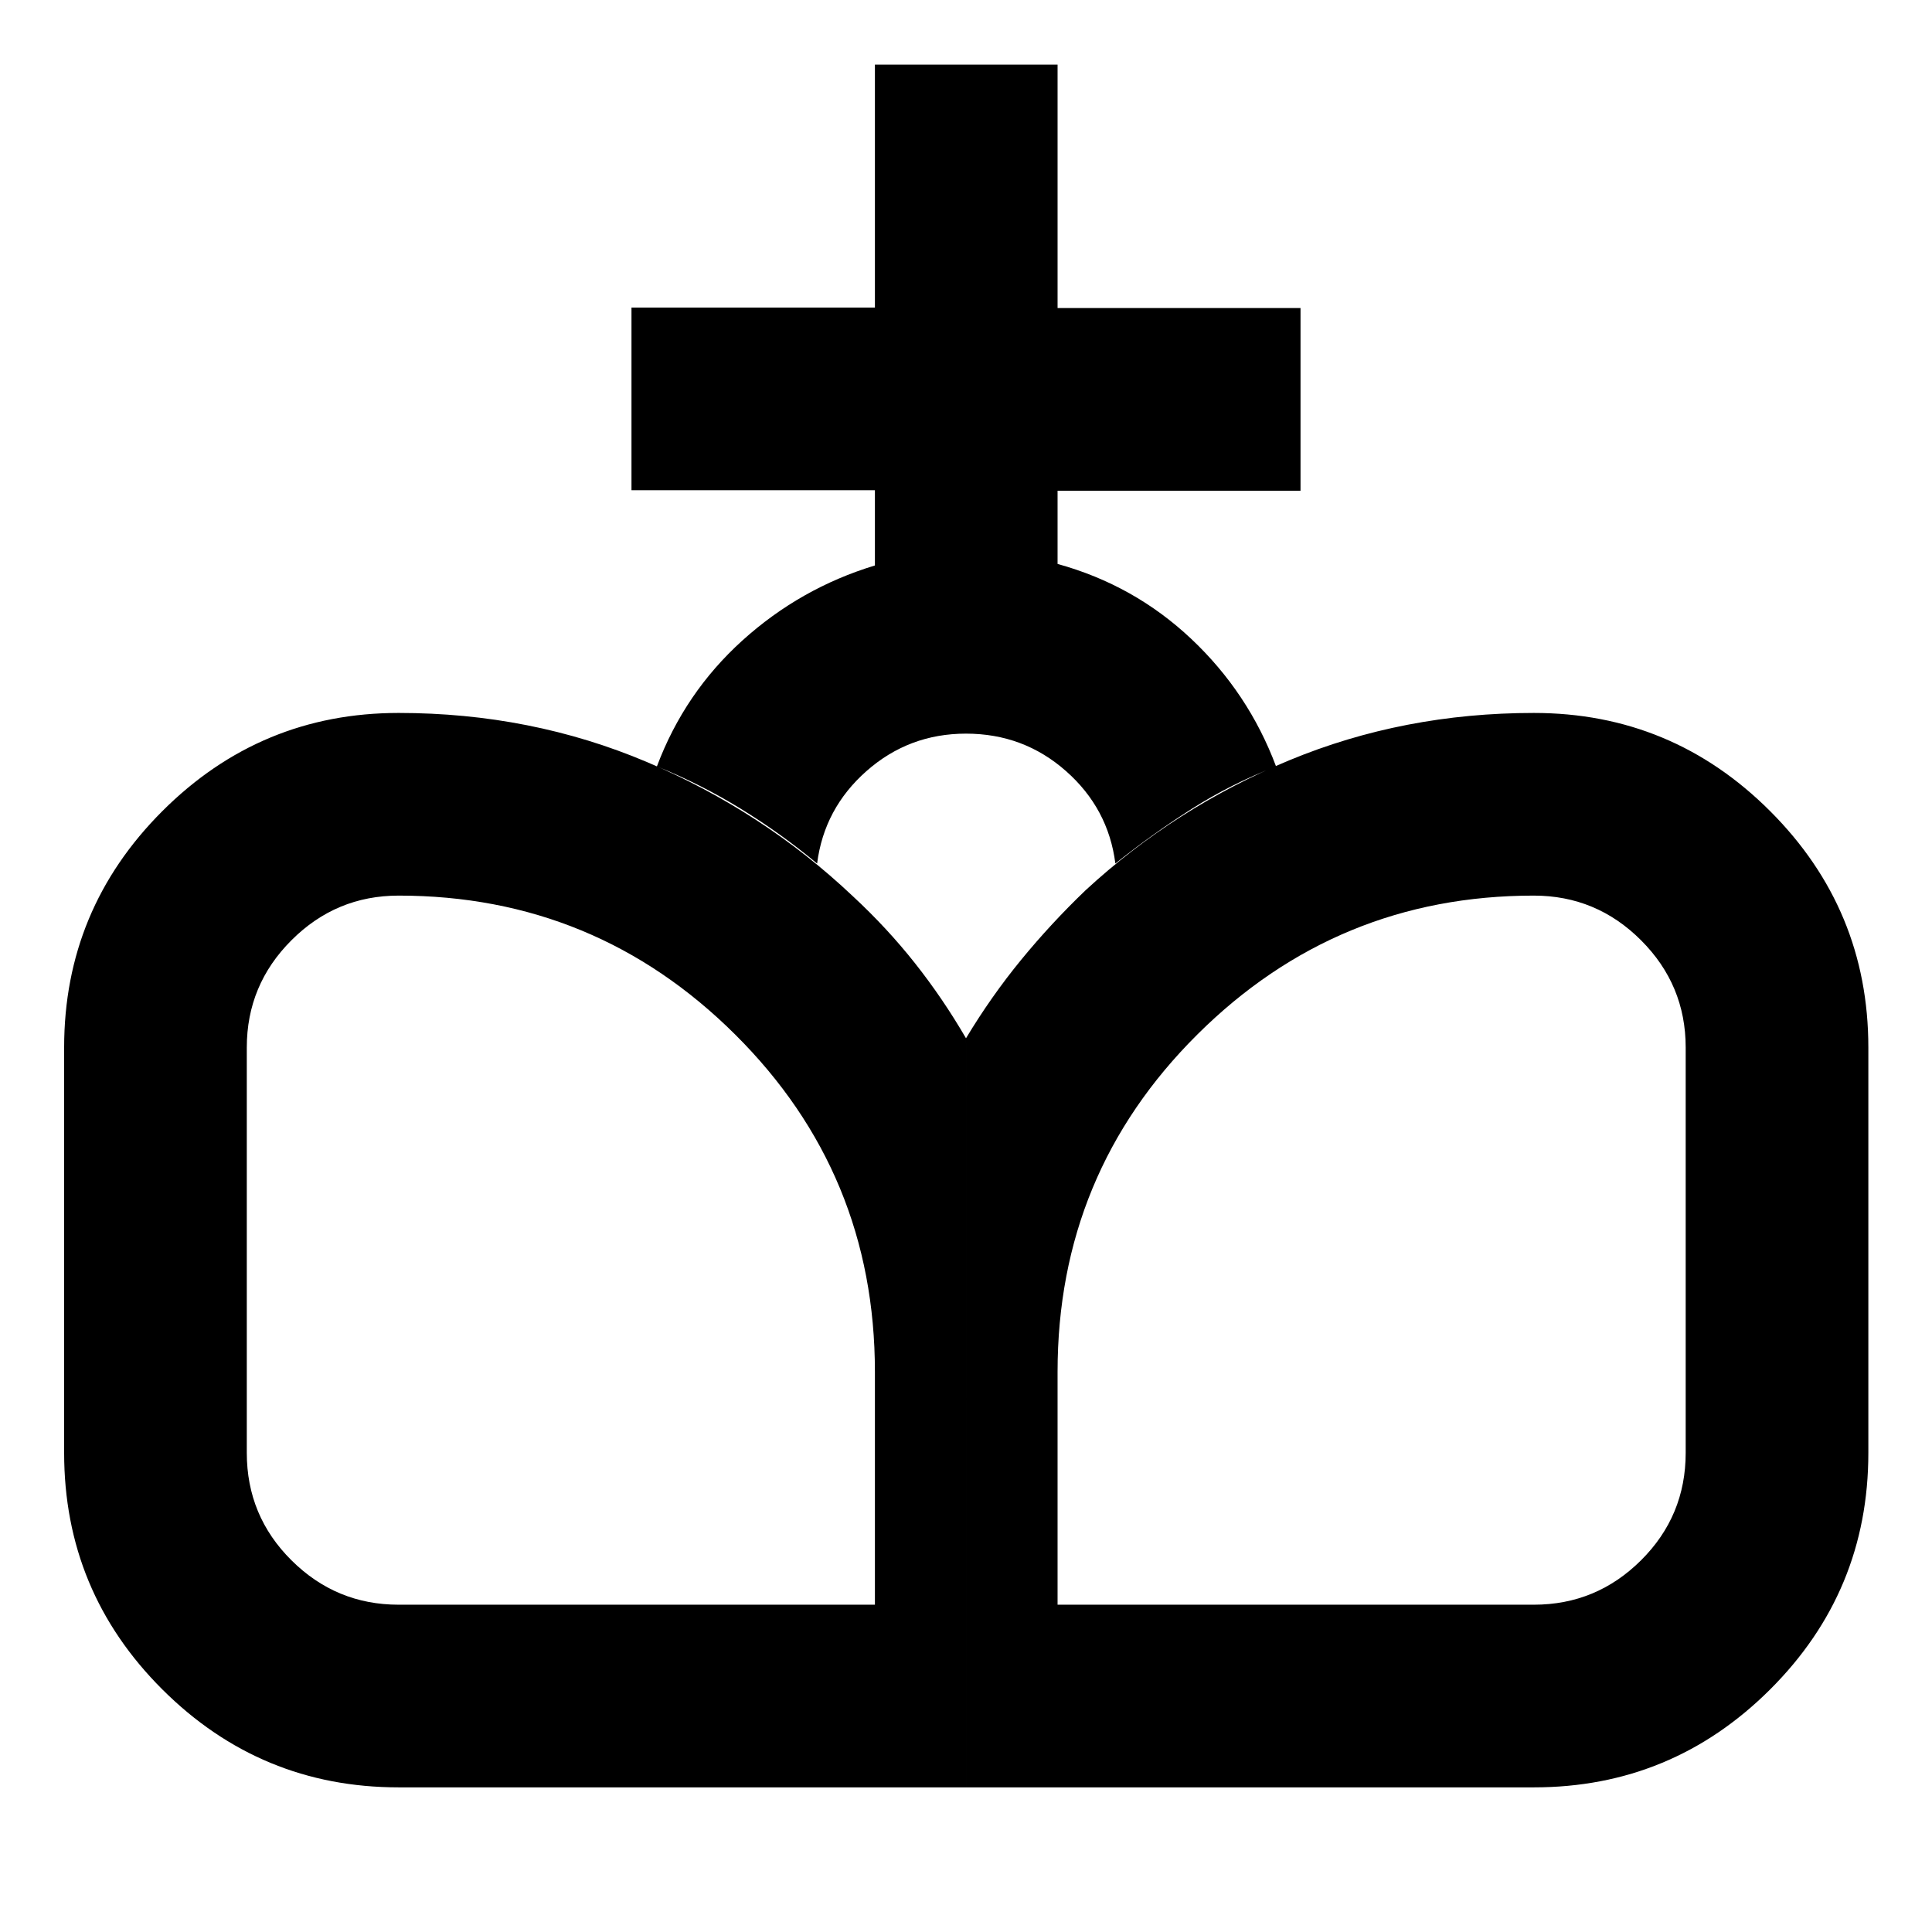 <svg xmlns="http://www.w3.org/2000/svg" height="24" viewBox="0 -960 960 960" width="24"><path d="M480.24-71.87 480-444.09q12.48-20.76 27.34-38.9 14.86-18.14 32.09-34.66 44.48-41.05 101.22-64.57 56.74-23.52 121.5-23.52 68.63 0 117.43 48.79 48.79 48.8 48.79 117.43v201.43q0 68.87-48.79 117.55-48.8 48.67-117.43 48.67H480.24Zm-282.15 0q-68.63 0-117.43-48.67-48.79-48.68-48.79-117.55v-201.43q0-68.63 48.79-117.43 48.8-48.79 117.43-48.79 65.76 0 123.38 24.4 57.62 24.41 102.33 66.69 17 15.76 30.86 33.28 13.86 17.52 25.34 37.28l.24 372.22H198.09Zm0-90.76h236.65v-115.7q0-98.56-69.42-167.6-69.43-69.05-167.23-69.05-31.09 0-53.27 22.19-22.19 22.18-22.19 53.27v201.43q0 31.33 22.19 53.39 22.18 22.07 53.27 22.07Zm327.41 0h236.65q31.09 0 53.27-22.07 22.19-22.06 22.19-53.39v-201.43q0-31.09-22.19-53.27-22.18-22.19-53.27-22.19-97.8 0-167.23 69.05-69.42 69.04-69.42 167.6v115.7Zm-90.76-516.39v-37.39H313.78v-90.76h120.96v-120.72h90.76v120.96h120.72v90.76H525.5v36.39q38.04 10.48 66.45 37.26 28.4 26.78 42.12 63.35-22.4 8.71-41.79 21.03-19.39 12.31-38.06 27.23-3.48-27.37-24.55-45.96-21.06-18.59-49.67-18.59-28.37 0-49.43 18.59-21.07 18.59-24.55 45.96-17.91-14.92-37.94-27.23-20.04-12.32-41.67-21.03 13.72-36.57 42.5-62.59 28.79-26.02 65.83-37.26Z"/></svg>